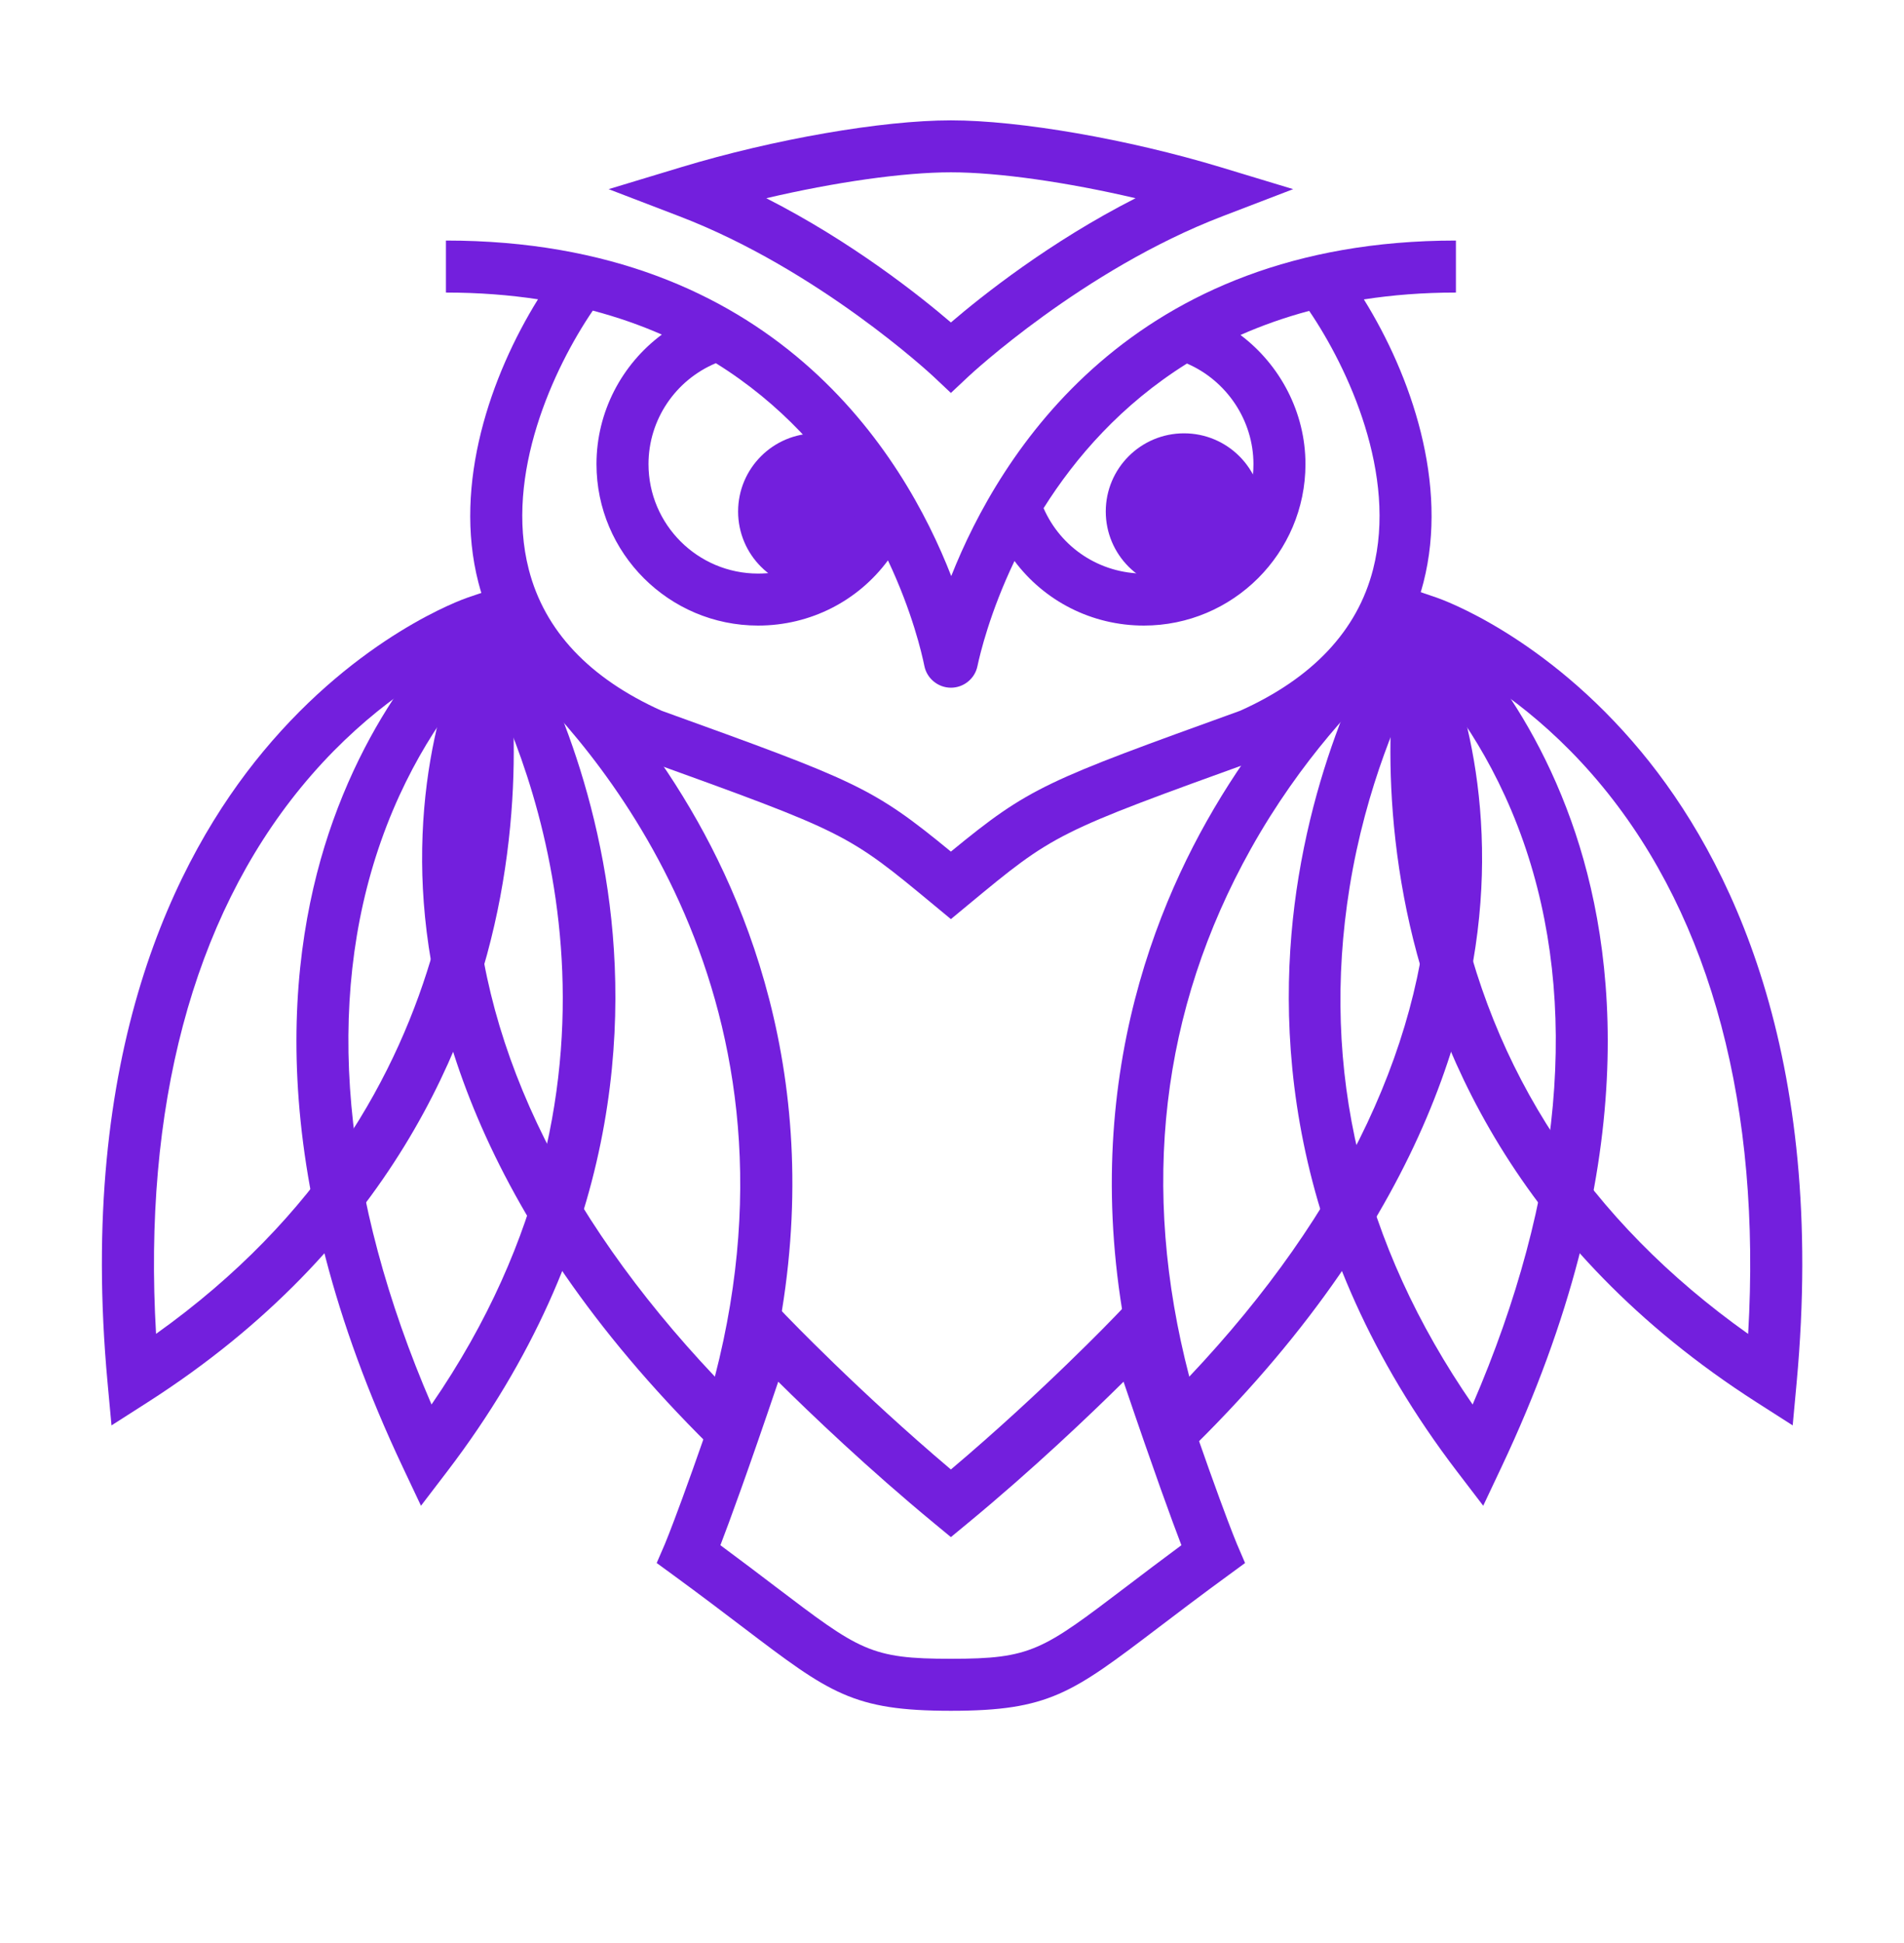 <svg width="50" height="51" viewBox="0 0 50 51" fill="none" xmlns="http://www.w3.org/2000/svg">
<g id="https://lottiefiles.com/animations/blue-owl-Lj2MdT0xfc">
<g id="Clip path group">
<mask id="mask0_232_868" style="mask-type:luminance" maskUnits="userSpaceOnUse" x="0" y="0" width="50" height="51">
<g id="__lottie_element_1309">
<path id="Vector" d="M50 0.115H0V50.038H50V0.115Z" fill="white"/>
</g>
</mask>
<g mask="url(#mask0_232_868)">
<g id="Group">
<g id="Group_2">
<g id="Group_3">
<path id="Vector_2" d="M23.493 13.426C23.493 14.56 22.573 15.478 21.438 15.478C20.303 15.478 19.383 14.56 19.383 13.426C19.383 12.293 20.303 11.374 21.438 11.374C22.573 11.374 23.493 12.293 23.493 13.426Z" fill="#731FDD"/>
</g>
</g>
<g id="Group_4">
<g id="Group_5">
<path id="Vector_3" d="M33.148 13.426C33.148 14.56 32.228 15.478 31.093 15.478C29.958 15.478 29.038 14.56 29.038 13.426C29.038 12.293 29.958 11.374 31.093 11.374C32.228 11.374 33.148 12.293 33.148 13.426Z" fill="#731FDD"/>
</g>
</g>
<g id="Group_6">
<g id="Group_7">
<path id="Vector_4" d="M18.811 8.739C18.554 8.719 17.44 9.091 17.44 9.504C18.901 9.499 21.017 9.504 21.017 9.504C21.017 9.504 19.069 8.759 18.811 8.739Z" fill="#1900EC"/>
</g>
</g>
<g id="Group_8">
<g id="Group_9">
<path id="Vector_5" d="M22.22 15.248C22.22 15.248 18.146 15.248 17.249 15.248C17.153 15.303 17.355 15.625 20.282 15.625C23.209 15.625 22.22 15.248 22.22 15.248Z" fill="#1900EC"/>
</g>
</g>
<g id="Group_10">
<g id="Group_11">
<path id="Vector_6" d="M30.505 8.739C30.248 8.719 29.135 9.091 29.135 9.504C30.596 9.499 32.711 9.504 32.711 9.504C32.711 9.504 30.763 8.759 30.505 8.739Z" fill="#1900EC"/>
</g>
</g>
<g id="Group_12">
<g id="Group_13">
<path id="Vector_7" d="M32.548 15.248C32.548 15.248 28.473 15.248 27.576 15.248C27.48 15.303 27.682 15.625 30.609 15.625C33.536 15.625 32.548 15.248 32.548 15.248Z" fill="#1900EC"/>
</g>
</g>
<g id="Group_14">
<g id="Group_15">
<path id="Vector_8" d="M38.233 6.314C29.693 6.314 26.251 11.913 24.98 15.121C23.731 11.912 20.318 6.314 11.71 6.314V7.679C12.573 7.679 13.377 7.742 14.128 7.856C12.89 9.85 11.896 12.698 12.562 15.286C13.085 17.323 14.524 18.879 16.84 19.912L16.887 19.931C22.242 21.865 22.242 21.865 24.535 23.764L24.971 24.125L25.407 23.764C27.701 21.865 27.701 21.865 33.056 19.931L33.102 19.912C35.418 18.879 36.857 17.323 37.381 15.287C38.045 12.699 37.054 9.853 35.816 7.859C36.567 7.743 37.37 7.679 38.233 7.679V6.314ZM31.17 9.542C32.211 9.99 32.916 11.033 32.916 12.182C32.916 13.767 31.625 15.055 30.038 15.055C28.881 15.055 27.86 14.377 27.405 13.339C28.24 12.011 29.448 10.617 31.17 9.542ZM18.799 9.533C20.521 10.602 21.723 11.989 22.552 13.313C22.104 14.366 21.078 15.055 19.908 15.055C18.321 15.055 17.03 13.767 17.03 12.182C17.03 11.014 17.742 9.974 18.799 9.533ZM36.057 14.947C35.644 16.554 34.47 17.802 32.567 18.656C27.455 20.502 27.042 20.653 24.971 22.353C22.901 20.653 22.487 20.502 17.375 18.656C15.473 17.801 14.299 16.554 13.886 14.947C13.245 12.455 14.538 9.663 15.567 8.153C16.217 8.325 16.821 8.537 17.38 8.782C16.327 9.565 15.664 10.814 15.664 12.182C15.664 14.519 17.567 16.42 19.908 16.42C21.29 16.42 22.536 15.767 23.318 14.709C23.958 16.062 24.21 17.162 24.274 17.479C24.34 17.809 24.632 18.049 24.969 18.051H24.972C25.308 18.051 25.601 17.813 25.668 17.486C25.735 17.169 25.995 16.074 26.641 14.725C27.425 15.773 28.667 16.42 30.038 16.42C32.378 16.42 34.282 14.519 34.282 12.182C34.282 10.831 33.621 9.58 32.576 8.793C33.133 8.546 33.734 8.333 34.38 8.16C35.408 9.672 36.696 12.459 36.057 14.947Z" fill="#731FDD"/>
</g>
</g>
<g id="Group_16">
<g id="Group_17">
<path id="Vector_9" d="M24.971 44.905C22.398 44.905 21.791 44.444 19.529 42.727C19.009 42.332 18.42 41.884 17.685 41.347L17.245 41.026L17.461 40.526C17.465 40.515 17.991 39.279 19.495 34.781L19.855 33.706L20.638 34.527C20.659 34.548 22.563 36.537 24.971 38.571C27.38 36.537 29.284 34.548 29.304 34.527L30.087 33.706L30.447 34.781C31.952 39.28 32.477 40.515 32.482 40.527L32.696 41.026L32.258 41.347C31.522 41.884 30.933 42.332 30.413 42.727C28.152 44.444 27.544 44.905 24.971 44.905ZM18.918 40.559C19.471 40.967 19.936 41.321 20.357 41.641C22.574 43.324 22.859 43.54 24.971 43.54C27.084 43.54 27.368 43.324 29.585 41.641C30.006 41.321 30.472 40.967 31.024 40.559C30.785 39.935 30.314 38.654 29.505 36.267C28.638 37.125 27.138 38.558 25.406 39.987L24.971 40.346L24.536 39.987C22.804 38.558 21.304 37.125 20.437 36.267C19.629 38.654 19.157 39.935 18.918 40.559Z" fill="#731FDD"/>
</g>
</g>
<g id="Group_18">
<g id="Group_19">
<path id="Vector_10" d="M19.424 38.726L18.626 37.937C12.435 31.818 11.108 26.235 11.085 22.629C11.06 18.67 12.53 16.193 12.592 16.09L12.981 15.446L13.585 15.895C13.694 15.975 16.262 17.908 18.319 21.56C20.218 24.933 22.01 30.463 19.759 37.656L19.424 38.726ZM13.409 17.534C13.01 18.485 12.424 20.302 12.453 22.702C12.507 27.189 14.688 31.814 18.773 36.135C21.425 25.897 15.435 19.386 13.409 17.534Z" fill="#731FDD"/>
</g>
</g>
<g id="Group_20">
<g id="Group_21">
<path id="Vector_11" d="M2.928 37.414L2.825 36.298C2.023 27.638 4.602 22.509 6.906 19.732C9.435 16.683 12.156 15.729 12.27 15.689L12.982 15.446L13.156 16.177C13.187 16.308 13.91 19.437 13.134 23.555C12.417 27.358 10.229 32.744 3.874 36.809L2.928 37.414ZM11.965 17.32C11.048 17.793 9.429 18.808 7.906 20.666C5.059 24.138 3.751 29.08 4.098 35.011C12.721 28.87 12.325 20.038 11.965 17.32Z" fill="#731FDD"/>
</g>
</g>
<g id="Group_22">
<g id="Group_23">
<path id="Vector_12" d="M11.055 39.523L10.576 38.509C6.861 30.647 7.529 24.947 8.744 21.549C10.077 17.82 12.306 15.993 12.401 15.918L12.987 15.445L13.4 16.073C13.474 16.186 15.223 18.878 15.903 23.012C16.53 26.83 16.316 32.639 11.737 38.631L11.055 39.523ZM12.672 17.554C11.972 18.311 10.798 19.819 10.003 22.085C8.516 26.32 8.978 31.411 11.332 36.865C17.333 28.147 13.94 19.985 12.672 17.554Z" fill="#731FDD"/>
</g>
</g>
<g id="Group_24">
<g id="Group_25">
<path id="Vector_13" d="M30.581 38.726L30.246 37.656C27.995 30.463 29.787 24.933 31.686 21.56C33.743 17.908 36.311 15.975 36.419 15.895L37.023 15.446L37.413 16.09C37.475 16.193 38.945 18.67 38.92 22.629C38.897 26.235 37.57 31.818 31.379 37.937L30.581 38.726ZM36.596 17.533C35.736 18.315 34.165 19.926 32.849 22.279C30.48 26.516 29.938 31.173 31.231 36.135C35.317 31.814 37.498 27.189 37.552 22.702C37.581 20.301 36.994 18.483 36.596 17.533Z" fill="#731FDD"/>
</g>
</g>
<g id="Group_26">
<g id="Group_27">
<path id="Vector_14" d="M38.95 39.523L38.268 38.631C33.688 32.639 33.475 26.83 34.102 23.012C34.781 18.878 36.531 16.186 36.605 16.073L37.018 15.445L37.604 15.918C37.698 15.994 39.928 17.82 41.261 21.549C42.476 24.947 43.144 30.647 39.429 38.509L38.95 39.523ZM37.332 17.552C36.793 18.581 35.87 20.631 35.441 23.291C34.669 28.081 35.756 32.643 38.672 36.866C41.027 31.411 41.489 26.32 40.002 22.085C39.206 19.818 38.032 18.31 37.332 17.552Z" fill="#731FDD"/>
</g>
</g>
<g id="Group_28">
<g id="Group_29">
<path id="Vector_15" d="M47.077 37.414L46.131 36.809C39.776 32.744 37.588 27.358 36.871 23.555C36.094 19.437 36.817 16.308 36.849 16.177L37.022 15.446L37.735 15.689C37.849 15.729 40.57 16.683 43.099 19.732C45.403 22.509 47.981 27.638 47.18 36.298L47.077 37.414ZM38.038 17.319C37.883 18.47 37.717 20.712 38.225 23.359C39.138 28.125 41.72 32.041 45.907 35.013C46.254 29.08 44.946 24.138 42.099 20.666C40.575 18.807 38.955 17.792 38.038 17.319Z" fill="#731FDD"/>
</g>
</g>
<g id="Group_30">
<g id="Group_31">
<path id="Vector_16" d="M24.971 10.314L24.503 9.874C24.473 9.846 21.505 7.081 17.843 5.678L15.983 4.965L17.89 4.388C20.319 3.653 23.164 3.159 24.971 3.159C26.778 3.159 29.623 3.653 32.053 4.388L33.959 4.965L32.099 5.678C28.438 7.081 25.469 9.846 25.44 9.874L24.971 10.314ZM20.123 5.203C22.375 6.348 24.161 7.77 24.971 8.464C25.781 7.77 27.567 6.348 29.82 5.203C28.027 4.783 26.223 4.523 24.971 4.523C23.72 4.523 21.915 4.783 20.123 5.203Z" fill="#731FDD"/>
</g>
</g>
</g>
</g>
</g>
</g>
</svg>
